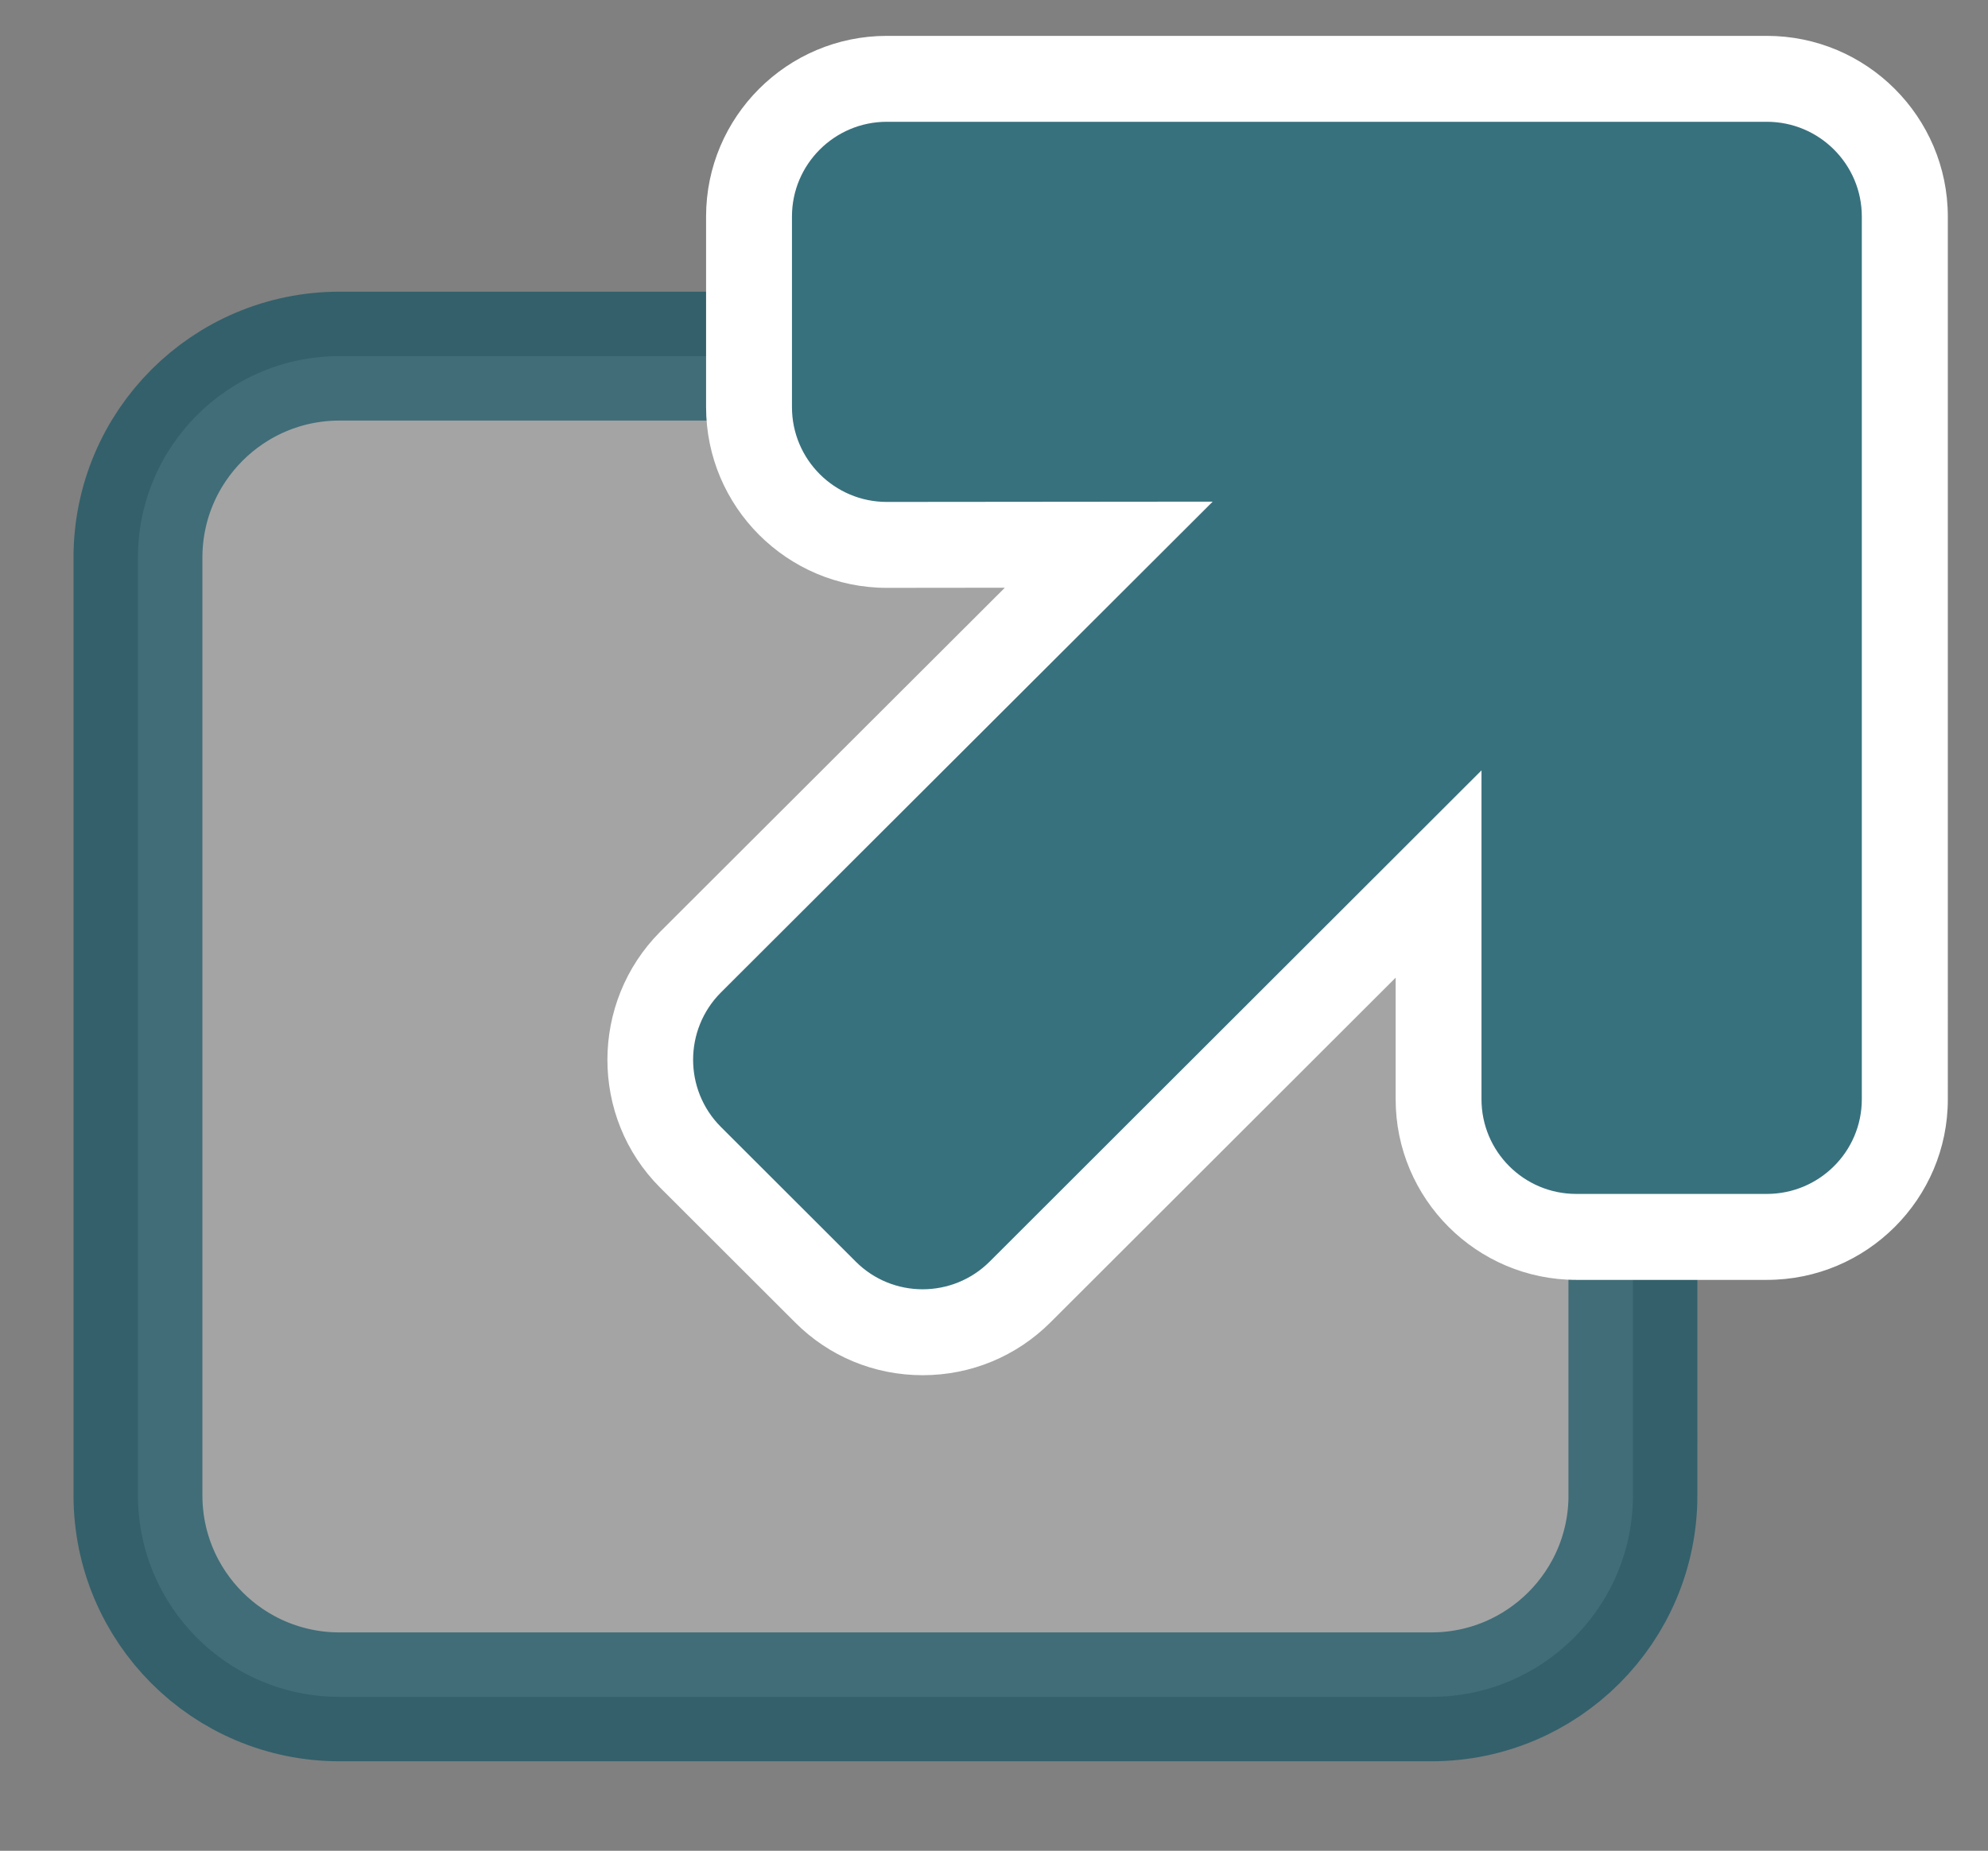 <?xml version="1.0" encoding="utf-8"?>
<!-- Generator: Adobe Illustrator 16.0.0, SVG Export Plug-In . SVG Version: 6.00 Build 0)  -->
<!DOCTYPE svg PUBLIC "-//W3C//DTD SVG 1.1//EN" "http://www.w3.org/Graphics/SVG/1.1/DTD/svg11.dtd">
<svg version="1.1" xmlns="http://www.w3.org/2000/svg" xmlns:xlink="http://www.w3.org/1999/xlink" x="0px" y="0px"
	 width="46.271px" height="43.083px" viewBox="0 0 46.271 43.083" enable-background="new 0 0 46.271 43.083" xml:space="preserve">
<rect x="0" y="0" width="46.271" height="43.083" fill="#808080" stroke="none"/>
<g id="grids">
</g>
<g id="Layer_2">
	<g id="Add_Favorite">
	</g>
	<g id="Panel_x5F_CloseButtonOver">
	</g>
	<g>
		
			<path opacity="0.8" fill="#F2F2F2" fill-opacity="0.4" stroke="#084F60" stroke-width="3" stroke-miterlimit="10" stroke-opacity="0.8" d="
			M38.007,34.807c0,2.592-2.101,4.692-4.691,4.692H7.903c-2.593,0-4.692-2.101-4.692-4.692V12.982c0-2.592,2.1-4.692,4.692-4.692
			h25.412c2.591,0,4.691,2.101,4.691,4.692V34.807z"/>
		<g>
			<path fill="#38717E" d="M21.474,31.013c-0.858,0-1.663-0.334-2.268-0.942l-3.138-3.133c-1.243-1.251-1.243-3.284-0.003-4.534
				l9.741-9.724l-5.165,0.005c-1.77,0-3.208-1.439-3.208-3.208V5.04c0-1.767,1.438-3.205,3.207-3.205h20.483
				c1.77,0,3.21,1.438,3.21,3.205v20.548c0,1.767-1.44,3.204-3.21,3.204h-4.437c-1.768,0-3.205-1.437-3.205-3.204v-5.243
				l-9.738,9.727C23.137,30.679,22.331,31.013,21.474,31.013z"/>
			<g>
				<path fill="#FFFFFF" d="M41.124,2.835c1.219,0,2.21,0.989,2.21,2.205v20.548c0,1.218-0.991,2.204-2.21,2.204h-4.437
					c-1.217,0-2.205-0.986-2.205-2.204v-7.655L23.037,29.365c-0.432,0.432-0.998,0.647-1.563,0.647s-1.13-0.216-1.559-0.647
					l-3.14-3.136c-0.857-0.862-0.857-2.258,0-3.122l11.451-11.43c-0.771,0-7.586,0.007-7.586,0.007
					c-1.216,0-2.207-0.987-2.207-2.208V5.04c0-1.216,0.991-2.205,2.207-2.205H41.124 M41.124,0.835H20.641
					c-2.319,0-4.207,1.886-4.207,4.205v4.436c0,2.321,1.888,4.208,4.207,4.208c0.001,0,1.255-0.001,2.747-0.003l-8.025,8.011
					c-1.633,1.646-1.633,4.311-0.005,5.947l3.145,3.141c0.788,0.793,1.846,1.232,2.972,1.232c1.124,0,2.182-0.438,2.977-1.232
					l8.032-8.022v2.831c0,2.318,1.887,4.204,4.205,4.204h4.437c2.321,0,4.21-1.886,4.21-4.204V5.04
					C45.334,2.721,43.445,0.835,41.124,0.835L41.124,0.835z"/>
			</g>
		</g>
	</g>
</g>
</svg>
